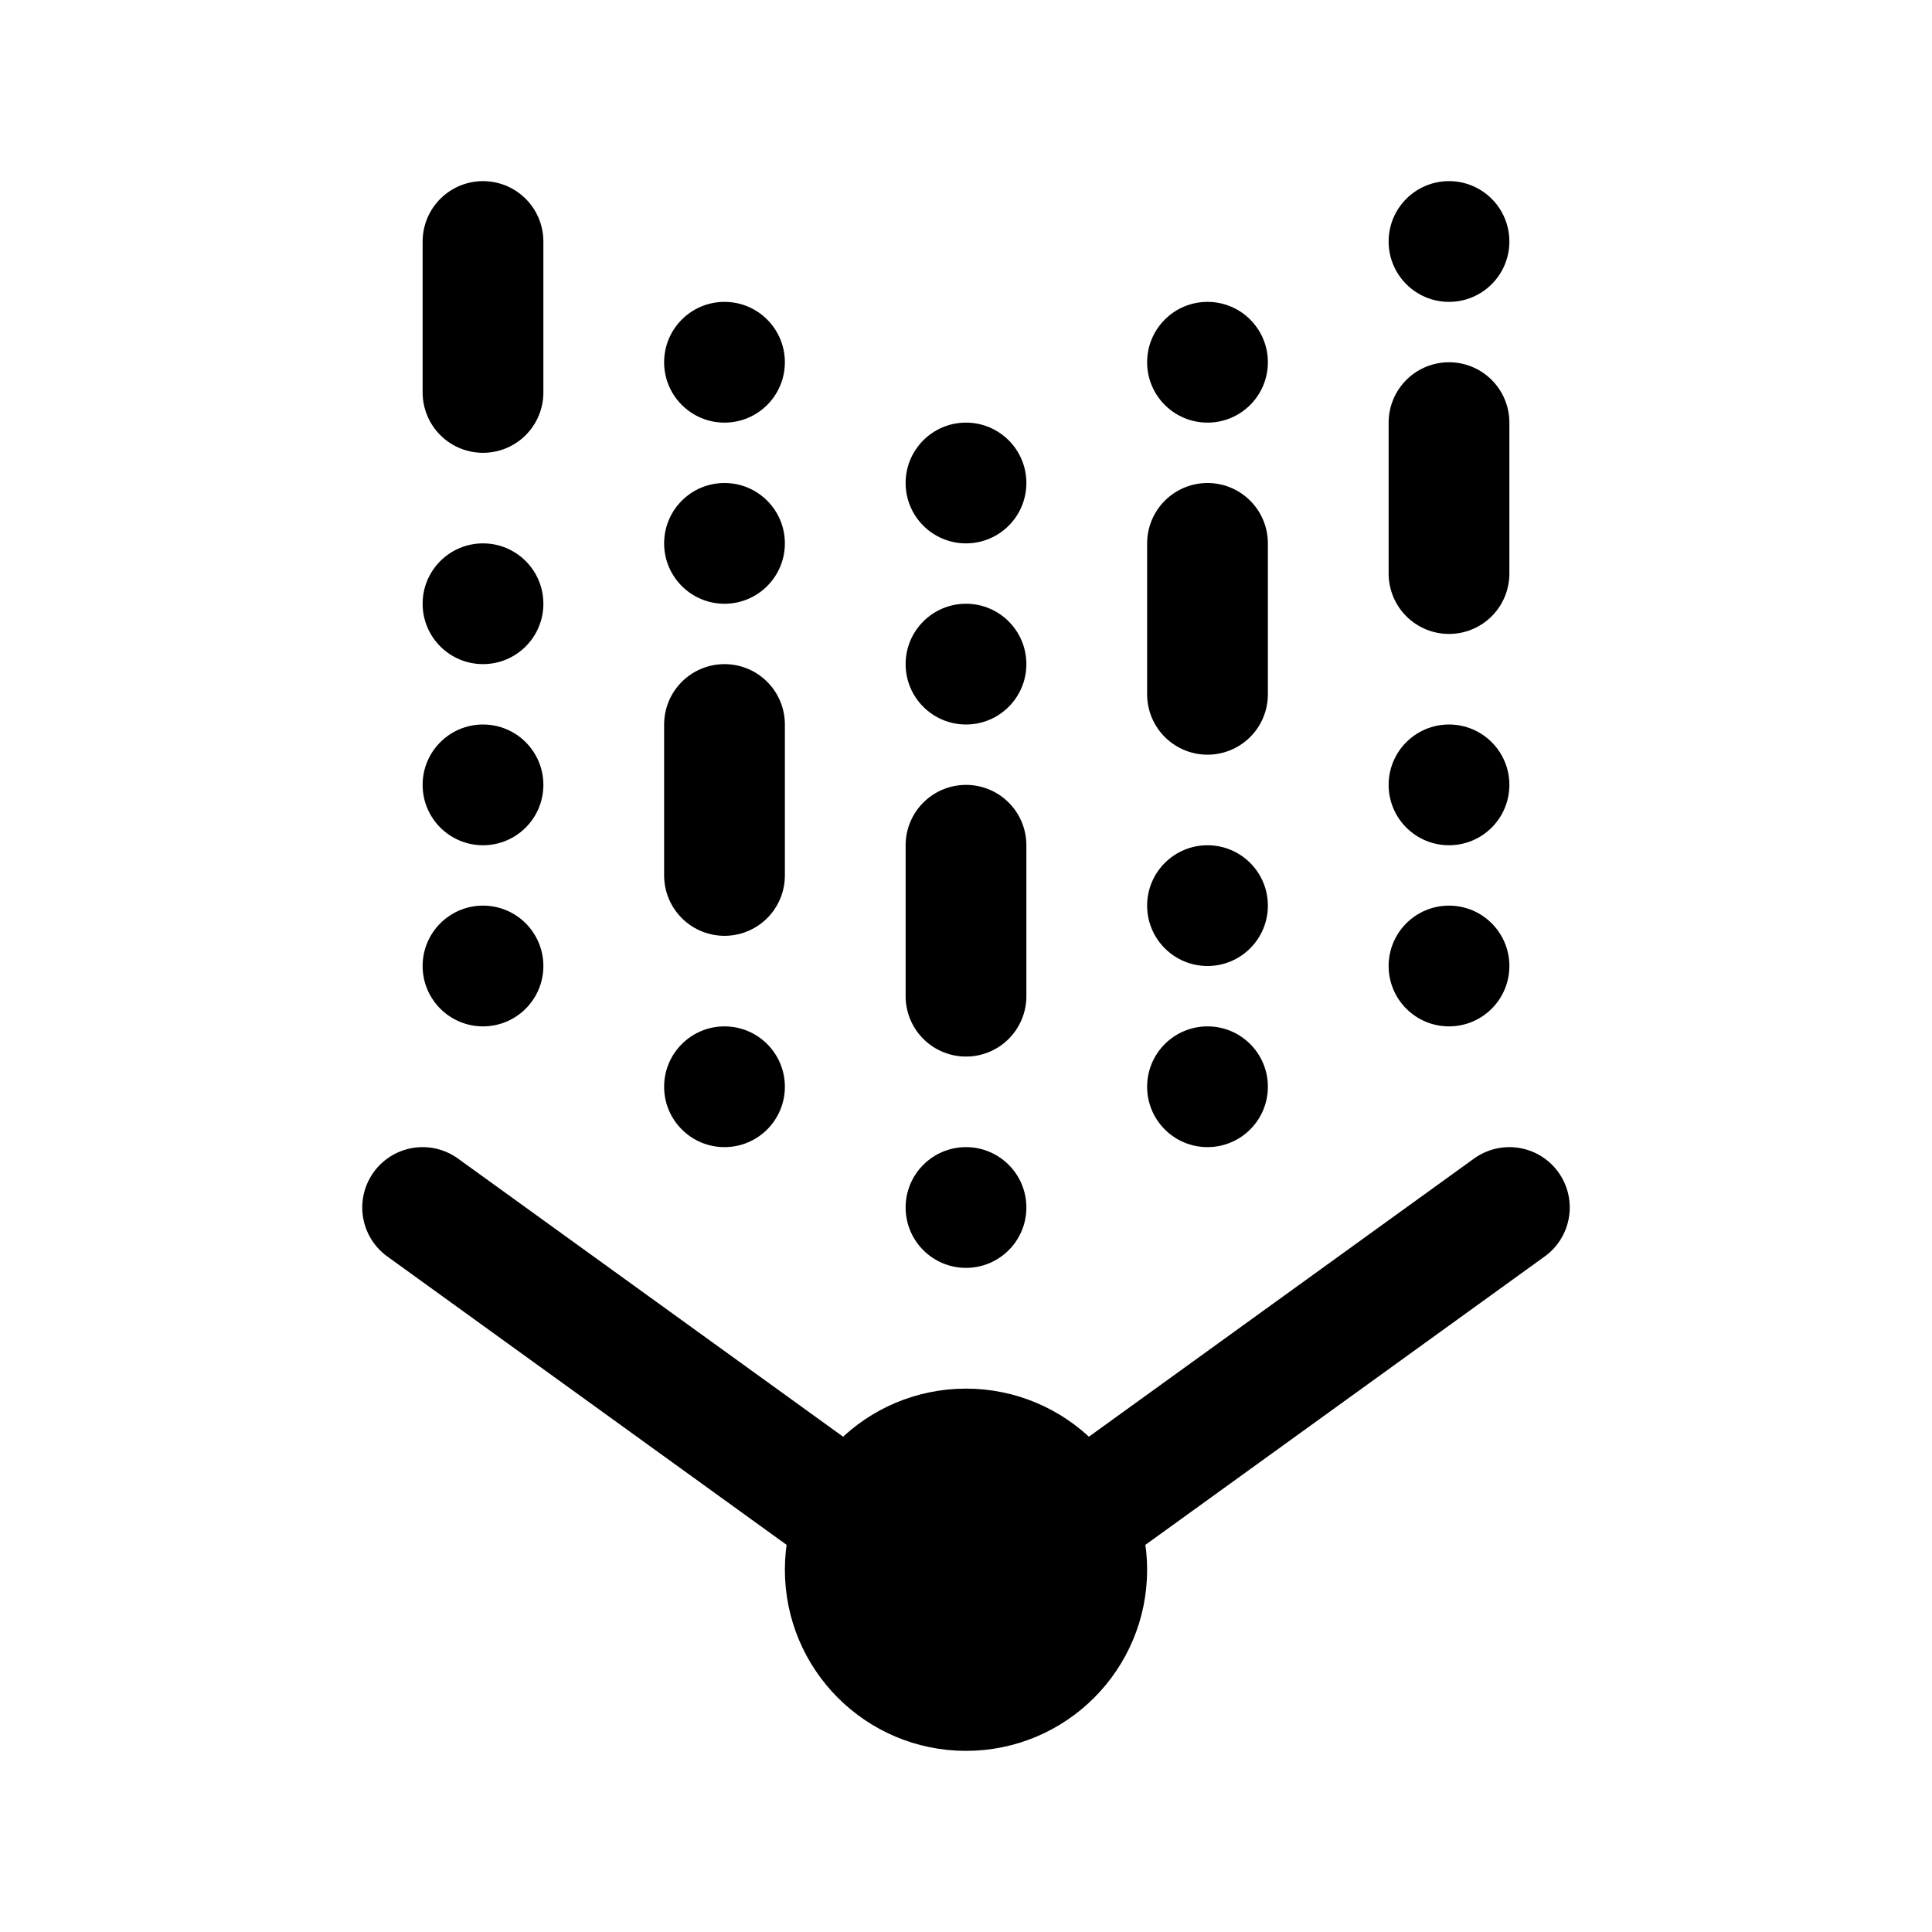 <svg width="32" height="32" fill="none" xmlns="http://www.w3.org/2000/svg"><path d="M8 6.5V4m4 10.5V12m4 4.5V14m4-2.5V9m4 .5V7m-8 19.5 9-6.5m-9 6.5L7 20" stroke="#000" stroke-width="2" stroke-linecap="round"/><circle cx="16" cy="26" r="2" fill="#000" stroke="#000" stroke-width="2"/><circle cx="8" cy="16" r="1" fill="#000"/><circle cx="12" cy="18" r="1" fill="#000"/><circle cx="16" cy="20" r="1" fill="#000"/><circle cx="1" cy="1" r="1" transform="matrix(-1 0 0 1 25 15)" fill="#000"/><circle cx="1" cy="1" r="1" transform="matrix(-1 0 0 1 21 17)" fill="#000"/><circle cx="8" cy="13" r="1" fill="#000"/><circle cx="20" cy="15" r="1" fill="#000"/><circle cx="24" cy="13" r="1" fill="#000"/><circle cx="12" cy="9" r="1" fill="#000"/><circle cx="16" cy="11" r="1" fill="#000"/><circle cx="8" cy="10" r="1" fill="#000"/><circle cx="12" cy="6" r="1" fill="#000"/><circle cx="16" cy="8" r="1" fill="#000"/><circle cx="20" cy="6" r="1" fill="#000"/><circle cx="24" cy="4" r="1" fill="#000"/></svg>